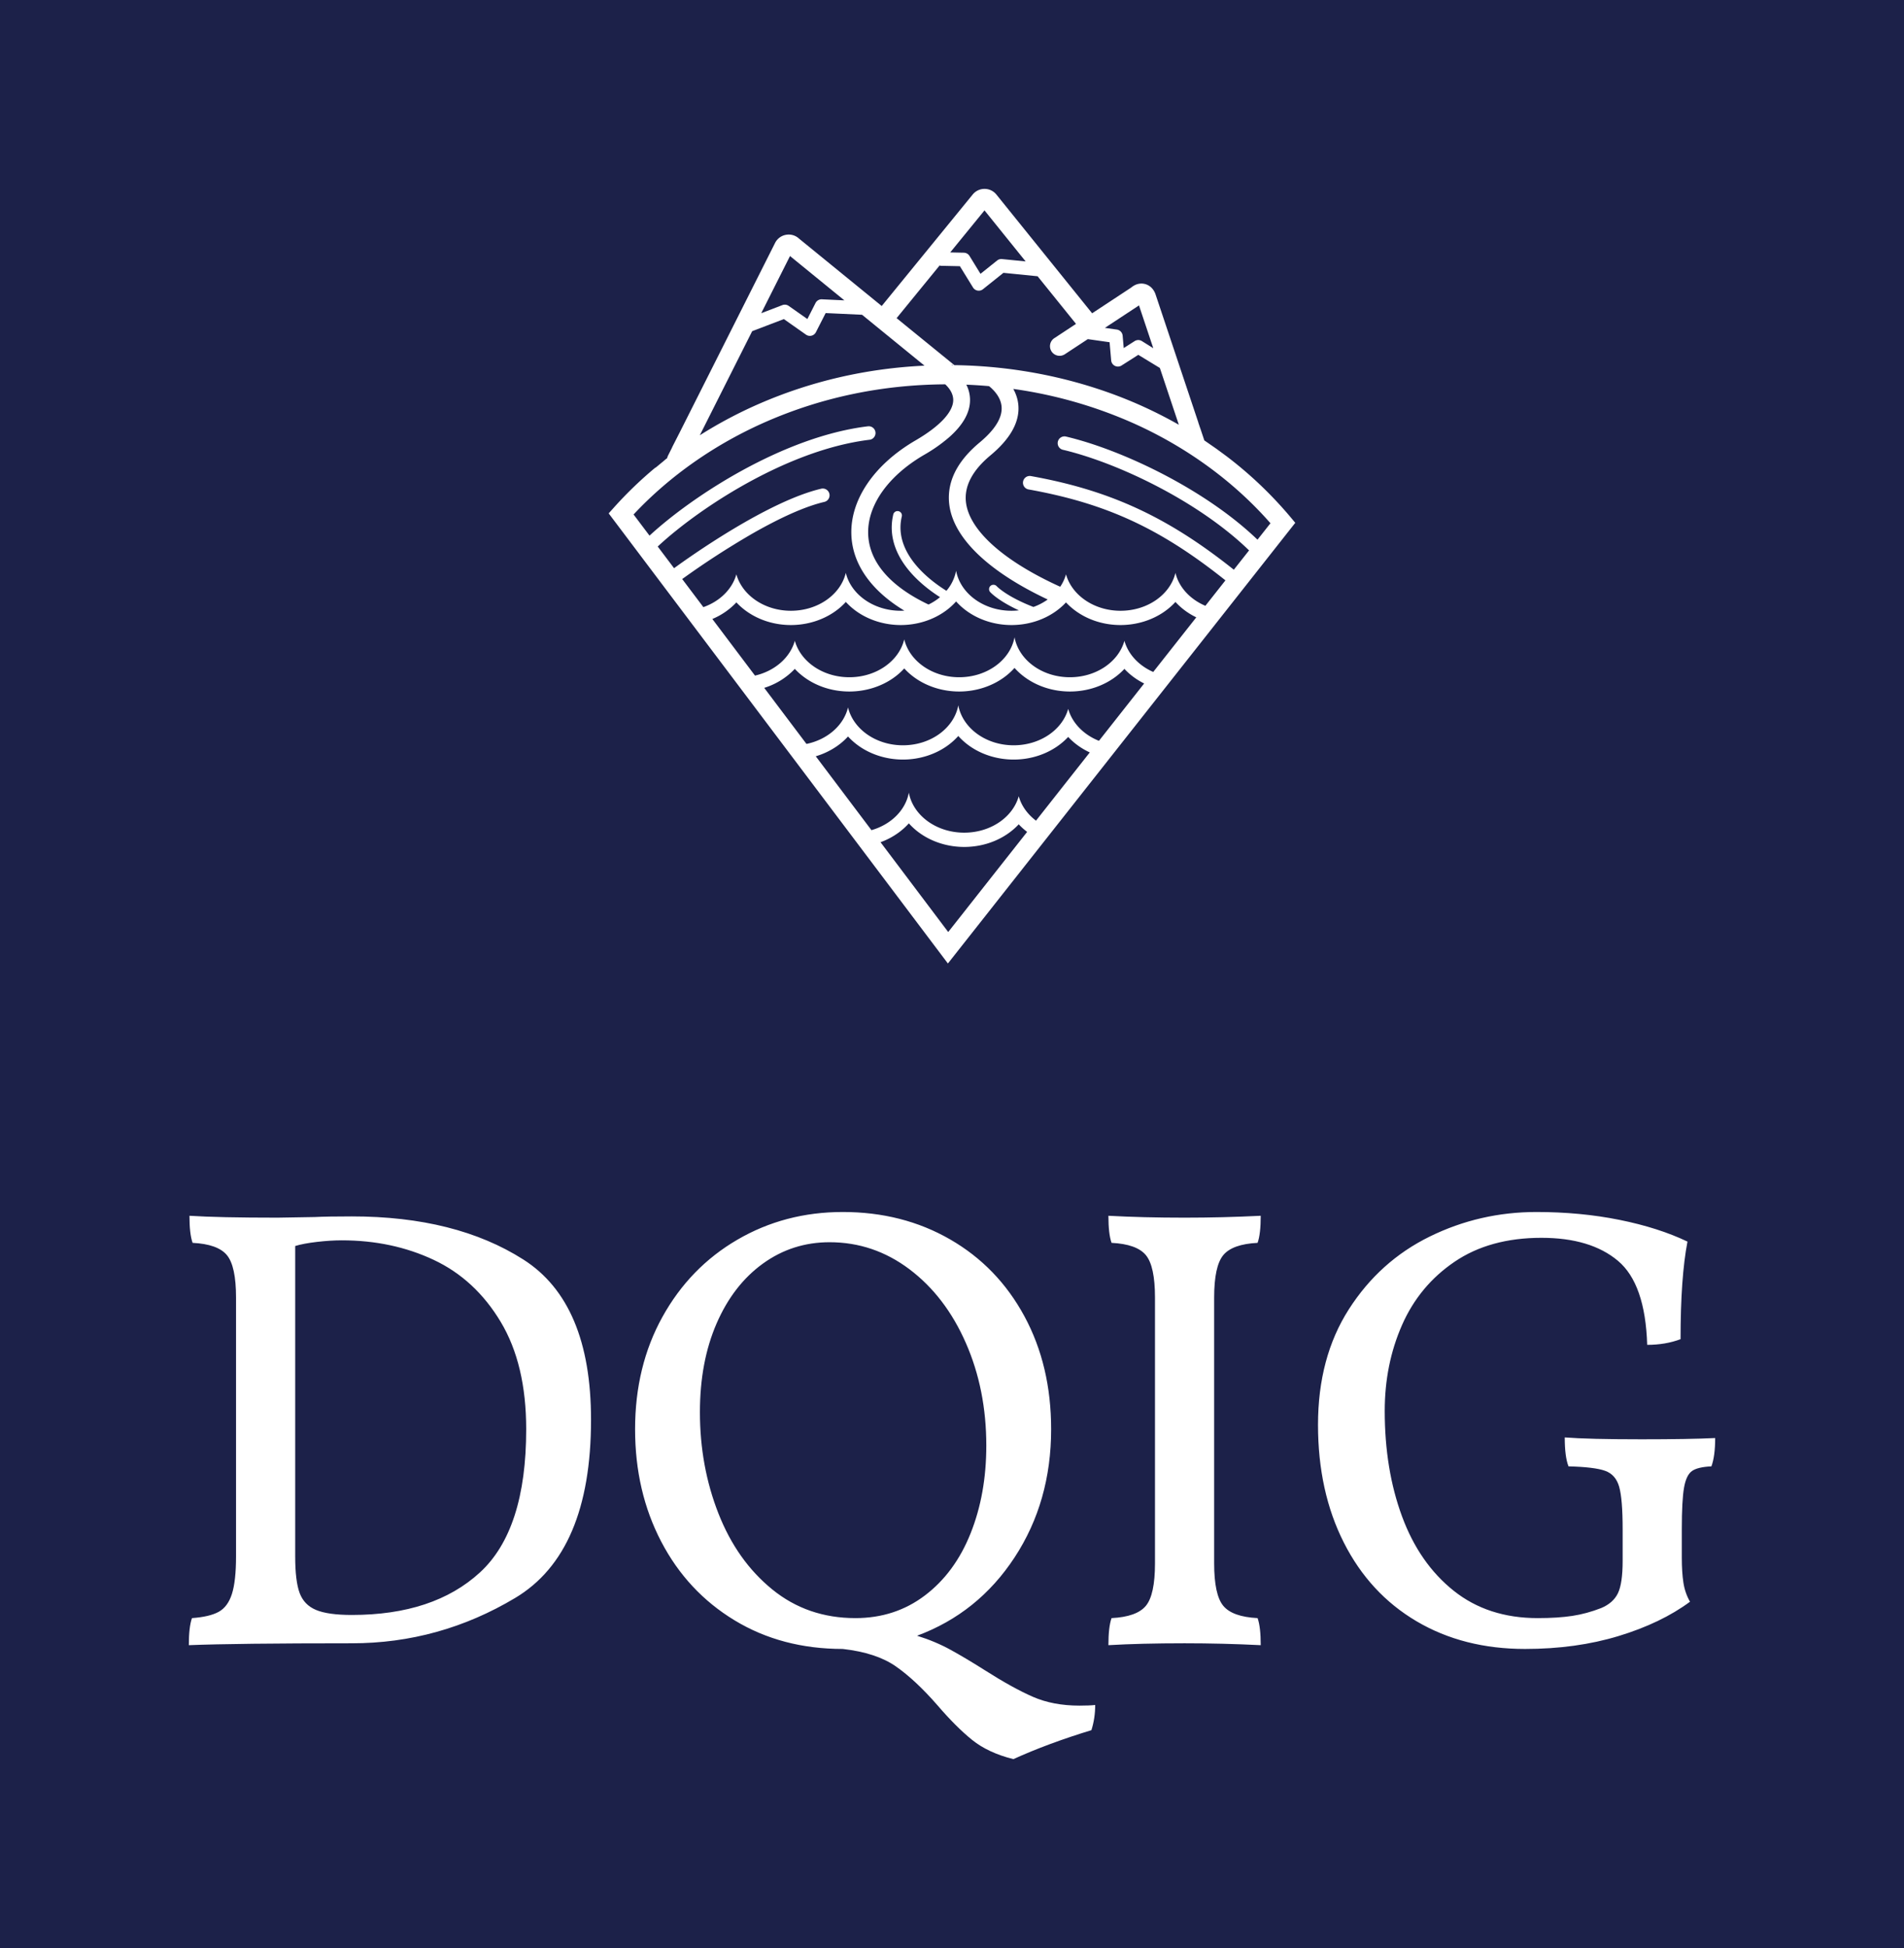 <?xml version="1.0" standalone="no"?>
<svg xmlns="http://www.w3.org/2000/svg" viewBox="0 0 121 123.76" width="121" height="123.76"><rect fill="#1c2149" width="121" height="123.76" x="0" y="0"></rect><g fill="white" color="white" transform="translate(38.682 12) scale(0.909)"><svg width="48.0" height="55.0" x="0.0" y="0.0" viewBox="0 0 48 55"><path fill="currentColor" fill-rule="evenodd" d="M29.875 44.156c-.59-.444-1.02-1.036-1.207-1.708-.409 1.46-1.96 2.547-3.813 2.547-1.956 0-3.577-1.212-3.87-2.796-.228 1.228-1.253 2.232-2.614 2.621l-2.38-3.157-1.513-2.007a5.158 5.158 0 0 0 1.48-.707c.288-.2.548-.428.775-.677.227.249.487.476.774.677.865.604 1.954.937 3.065.937 1.15 0 2.267-.353 3.147-.995.268-.196.51-.415.723-.653.213.238.455.457.723.653.88.642 1.998.995 3.147.995 1.52 0 2.903-.604 3.813-1.582.415.447.93.814 1.51 1.083l-1.838 2.33-1.922 2.439zm-4.169 5.286l-.06.077-1.909 2.42-4.731-6.277a5.075 5.075 0 0 0 1.255-.665c.269-.196.51-.415.724-.653.213.238.455.458.723.653.88.642 1.998.996 3.146.996 1.521 0 2.904-.604 3.813-1.582.179.191.375.369.588.53l-3.549 4.5zM13.013 33.548c.91.978 2.291 1.582 3.812 1.582 1.111 0 2.2-.333 3.065-.937.288-.2.547-.428.774-.677.228.25.487.477.774.677.865.605 1.954.937 3.065.937 1.15 0 2.267-.354 3.147-.996.269-.196.51-.415.723-.652.213.237.455.457.724.652.88.642 1.997.996 3.146.996 1.52 0 2.903-.604 3.813-1.582.384.413.852.758 1.38 1.02l-3.16 4.008c-1.068-.424-1.873-1.243-2.15-2.234-.409 1.46-1.96 2.546-3.813 2.546-1.955 0-3.576-1.211-3.87-2.795-.293 1.584-1.914 2.795-3.87 2.795-1.895 0-3.475-1.136-3.84-2.647-.301 1.254-1.442 2.25-2.905 2.552l-2.954-3.919a4.958 4.958 0 0 0 2.139-1.326zm-4.084-4.646c.91.978 2.292 1.582 3.812 1.582 1.111 0 2.2-.333 3.065-.937.288-.2.547-.428.774-.677.228.249.487.476.774.677.865.604 1.954.937 3.065.937 1.15 0 2.268-.354 3.147-.996.269-.196.51-.415.724-.653.213.238.454.458.723.653.88.642 1.997.996 3.146.996 1.521 0 2.903-.604 3.813-1.582.91.978 2.292 1.582 3.812 1.582 1.112 0 2.2-.333 3.065-.937.288-.2.547-.428.775-.677.227.249.486.476.774.677.214.15.444.283.683.399l-3.01 3.817c-1-.438-1.749-1.229-2.014-2.178-.408 1.46-1.96 2.547-3.813 2.547-1.955 0-3.576-1.211-3.87-2.795-.293 1.584-1.914 2.795-3.87 2.795-1.894 0-3.475-1.137-3.84-2.647-.363 1.51-1.943 2.647-3.838 2.647-1.852 0-3.404-1.087-3.812-2.547-.33 1.18-1.407 2.116-2.785 2.432L7.247 30.06a4.872 4.872 0 0 0 1.682-1.16zm6.5-7.594a.475.475 0 0 0-.57-.353c-3.75.883-9.23 4.784-10.288 5.556l-1.143-1.515c.386-.36.833-.747 1.334-1.148 2.873-2.306 7.48-5.1 12.007-6.066.496-.106.99-.19 1.481-.249a.474.474 0 0 0-.112-.941c-5.937.712-12.314 4.903-15.283 7.643L1.74 22.757c2.532-2.708 5.745-4.952 9.326-6.51 3.892-1.692 8.084-2.561 12.463-2.587.259.241.56.623.559 1.098-.001.83-.936 1.831-2.63 2.818-2.913 1.695-4.592 4.172-4.49 6.626.083 2.038 1.387 3.88 3.704 5.276a4.437 4.437 0 0 1-.254.008c-1.895 0-3.475-1.137-3.84-2.648-.363 1.51-1.943 2.648-3.838 2.648-1.852 0-3.404-1.087-3.813-2.547-.29 1.04-1.161 1.89-2.307 2.293l-1.48-1.963a58.459 58.459 0 0 1 4.799-3.114 36.61 36.61 0 0 1 1.584-.863c1.24-.634 2.482-1.162 3.552-1.413a.474.474 0 0 0 .354-.57zM10.032 9.946l2.215-.846 1.546 1.087a.474.474 0 0 0 .696-.173l.68-1.334 2.545.118 4.365 3.557c-4.041.19-7.918 1.083-11.547 2.66a30.588 30.588 0 0 0-4.162 2.206l3.662-7.275zm2.645-5.253l3.801 3.098-1.572-.073a.473.473 0 0 0-.445.258l-.57 1.12-1.305-.917a.475.475 0 0 0-.442-.056l-1.479.566 2.012-3.996zm11.418 7.626l-.112-.002c-.015-.047.042-.03.112.002zm-.936-6.995l-.001.05 1.396.03.915 1.485a.473.473 0 0 0 .7.122l1.429-1.144 2.389.24 2.685 3.328-.753.496-.764.503a.671.671 0 0 0 .739 1.122l.215-.142 1.388-.913 1.523.217.11 1.267a.474.474 0 0 0 .727.36l1.17-.746 1.508.918 1.326 3.968a30.926 30.926 0 0 0-2.379-1.22l-.14-.064c-4.044-1.83-8.59-2.822-13.175-2.882l-3.412-2.775-.625-.51 3.03-3.71zm3.116-3.82L29.15 5.07l-1.65-.165a.472.472 0 0 0-.344.102l-1.162.929-.768-1.25a.475.475 0 0 0-.394-.225l-.954-.02 2.396-2.937zm10.8 6.641l.999 2.99-.797-.498a.473.473 0 0 0-.506.002l-.763.486-.075-.863a.475.475 0 0 0-.405-.429l-.836-.119 2.383-1.569zm-7.38 21.075c-1.887-.73-2.555-1.437-2.567-1.45a.306.306 0 0 0-.456.41c.027.03.558.61 2.007 1.277-.17.019-.344.029-.52.029-1.955 0-3.576-1.212-3.87-2.796a3.036 3.036 0 0 1-.676 1.4c-1.086-.672-3.528-2.475-3.178-4.896.015-.099.033-.199.058-.3a.305.305 0 0 0-.066-.269.306.306 0 0 0-.53.128c-.008.03-.014.06-.02.09-.326 1.524.255 3.056 1.683 4.438.57.552 1.164.975 1.604 1.254-.24.2-.51.373-.805.516l-.028-.015c-2.66-1.269-4.11-2.957-4.188-4.882-.055-1.349.585-2.729 1.775-3.936.584-.592 1.3-1.142 2.13-1.626a11.118 11.118 0 0 0 1.75-1.229c.976-.858 1.468-1.734 1.465-2.616a2.37 2.37 0 0 0-.259-1.063c.53.022 1.06.056 1.588.102.339.275.817.771.876 1.422.06.664-.32 1.387-1.127 2.155a8.17 8.17 0 0 1-.402.358c-1.336 1.11-2.054 2.31-2.146 3.574-.02.273-.011.55.027.83.323 2.315 2.756 4.635 6.873 6.573a4.054 4.054 0 0 1-.998.522zm16.571-5.85l-.906 1.148c-3.668-3.527-9.49-6.29-13.386-7.207a.474.474 0 0 0-.218.924c.648.152 1.35.358 2.088.61 3.018 1.032 6.617 2.856 9.432 5.11.53.422 1.03.86 1.495 1.312l-1.066 1.35c-4.648-3.707-8.695-5.563-14.206-6.549a.475.475 0 0 0-.167.934c.643.115 1.262.241 1.864.38 4.085.942 7.31 2.478 10.91 5.193.334.251.671.514 1.013.786l-1.402 1.778c-1.061-.448-1.85-1.29-2.093-2.3-.364 1.51-1.944 2.647-3.84 2.647-1.851 0-3.403-1.087-3.812-2.547-.086.308-.223.6-.404.868-3.916-1.776-6.311-3.899-6.582-5.844-.159-1.141.415-2.264 1.706-3.339 1.403-1.167 2.058-2.356 1.947-3.533-.04-.419-.174-.79-.353-1.11a31.306 31.306 0 0 1 8.502 2.445c3.69 1.668 6.955 4.063 9.478 6.943zM26.28 0c.324.001.625.146.828.398l6.691 8.297 2.74-1.805c.278-.235.619-.324.945-.243.346.085.617.348.746.718l2.997 8.97-.002.007.128.378.004.003.286.856.17.118.67.464.585.43.061.046.082.06a27.845 27.845 0 0 1 4.44 4.223l.35.419-14.655 18.585-5.991 7.599-3.64 4.616-3.491-4.632-5.765-7.647L0 22.68l.368-.412a27.546 27.546 0 0 1 2.9-2.792l.008.012.616-.509c.064-.059.13-.111.198-.163a.671.671 0 0 1 .059-.175l.253-.503.064-.14.51-.998 6.67-13.248c.163-.3.45-.5.787-.548.323-.047.64.053.878.274l5.778 4.708 6.36-7.793c.203-.25.505-.393.826-.393z"></path></svg></g><path fill="white" fill-rule="nonzero" d="M10.36 0.28Q16.96 0.28 21.26 3.02Q25.56 5.76 25.56 13.20L25.56 13.20Q25.56 21.64 20.74 24.52Q15.92 27.40 10.36 27.40L10.36 27.40Q3 27.40 0 27.52L0 27.52Q0 26.36 0.20 25.80L0.20 25.80Q1.32 25.72 1.90 25.40Q2.48 25.08 2.74 24.26Q3 23.44 3 21.88L3 21.88L3 5.44Q3 3.44 2.42 2.74Q1.84 2.04 0.24 1.96L0.24 1.96Q0.04 1.40 0.04 0.24L0.04 0.24Q1.88 0.36 5.64 0.36L5.64 0.36L8 0.32Q8.80 0.28 10.36 0.28L10.36 0.28ZM10.36 25.60Q15.56 25.60 18.50 22.90Q21.44 20.20 21.44 13.80L21.44 13.80Q21.44 9.68 19.82 6.98Q18.20 4.28 15.56 3.04Q12.92 1.80 9.72 1.80L9.72 1.80Q9 1.80 8.14 1.90Q7.28 2 6.76 2.16L6.76 2.16L6.76 21.88Q6.76 23.44 7.04 24.20Q7.32 24.96 8.08 25.28Q8.84 25.60 10.36 25.60L10.36 25.60ZM46.28 26.92Q47.44 27.28 48.42 27.82Q49.40 28.36 50.60 29.12L50.60 29.12Q52.36 30.24 53.64 30.80Q54.92 31.36 56.60 31.36L56.60 31.36Q57.24 31.36 57.60 31.32L57.60 31.32Q57.60 32.16 57.36 32.92L57.36 32.92Q54.60 33.76 52.40 34.76L52.40 34.76Q50.80 34.36 49.78 33.54Q48.76 32.72 47.56 31.32L47.56 31.32Q46.16 29.72 44.92 28.86Q43.68 28.00 41.56 27.76L41.56 27.76Q37.68 27.76 34.68 25.94Q31.68 24.12 30.02 20.94Q28.36 17.76 28.36 13.80L28.36 13.80Q28.36 9.80 30.10 6.66Q31.84 3.52 34.86 1.76Q37.88 0 41.56 0L41.56 0Q45.36 0 48.38 1.74Q51.40 3.48 53.10 6.62Q54.80 9.76 54.80 13.80L54.80 13.80Q54.80 18.40 52.48 21.94Q50.16 25.48 46.28 26.92L46.28 26.92ZM32.48 12.72Q32.48 16.16 33.66 19.16Q34.84 22.16 37.08 23.98Q39.32 25.80 42.36 25.80L42.36 25.80Q44.88 25.80 46.78 24.36Q48.68 22.92 49.68 20.42Q50.68 17.92 50.68 14.84L50.68 14.84Q50.68 11.28 49.38 8.32Q48.08 5.36 45.80 3.64Q43.52 1.92 40.72 1.92L40.72 1.92Q38.36 1.92 36.48 3.28Q34.60 4.64 33.54 7.08Q32.48 9.52 32.48 12.72L32.48 12.72ZM61.40 5.44Q61.40 3.44 60.82 2.74Q60.24 2.04 58.64 1.96L58.64 1.96Q58.44 1.40 58.44 0.24L58.44 0.24Q60.64 0.36 63.28 0.36L63.28 0.36Q65.72 0.36 68.12 0.24L68.12 0.24Q68.12 1.40 67.92 1.96L67.92 1.96Q66.32 2.04 65.74 2.74Q65.16 3.44 65.16 5.44L65.16 5.44L65.16 22.32Q65.16 24.32 65.74 25.02Q66.32 25.72 67.92 25.80L67.92 25.80Q68.12 26.36 68.12 27.52L68.12 27.52Q65.72 27.40 63.28 27.40L63.28 27.40Q60.48 27.40 58.44 27.52L58.44 27.52Q58.44 26.36 58.64 25.80L58.64 25.80Q60.24 25.72 60.82 25.02Q61.40 24.32 61.40 22.32L61.40 22.32L61.40 5.44ZM84.92 27.76Q81 27.76 78.02 26.00Q75.04 24.24 73.40 21Q71.76 17.76 71.76 13.52L71.76 13.52Q71.76 9.24 73.72 6.18Q75.68 3.12 78.86 1.56Q82.04 0 85.64 0L85.64 0Q88.44 0 90.92 0.50Q93.40 1 95.24 1.88L95.24 1.88Q94.80 4.16 94.80 8.08L94.80 8.08Q93.84 8.44 92.68 8.44L92.68 8.44Q92.56 4.56 90.82 3.10Q89.08 1.64 85.96 1.64L85.96 1.64Q82.68 1.64 80.44 3.16Q78.20 4.68 77.10 7.18Q76 9.68 76 12.64L76 12.64Q76 16.36 77.10 19.34Q78.20 22.32 80.38 24.06Q82.56 25.80 85.72 25.80L85.72 25.80Q87 25.80 87.92 25.66Q88.84 25.52 89.76 25.16L89.76 25.16Q90.52 24.84 90.82 24.22Q91.12 23.60 91.12 22.16L91.12 22.16L91.12 20.16Q91.12 18.24 90.90 17.46Q90.68 16.68 90 16.44Q89.32 16.20 87.68 16.16L87.68 16.16Q87.44 15.56 87.44 14.32L87.44 14.32Q88.96 14.44 92.32 14.44L92.32 14.44Q95.32 14.44 97 14.36L97 14.36Q97 15.52 96.76 16.16L96.76 16.16Q95.88 16.20 95.52 16.46Q95.16 16.72 95.02 17.52Q94.88 18.32 94.88 20.16L94.88 20.16L94.88 21.96Q94.88 22.88 94.98 23.54Q95.08 24.20 95.40 24.76L95.40 24.76Q93.56 26.12 90.86 26.94Q88.16 27.76 84.92 27.76L84.92 27.76Z" transform="translate(12 77) scale(1)"></path></svg>